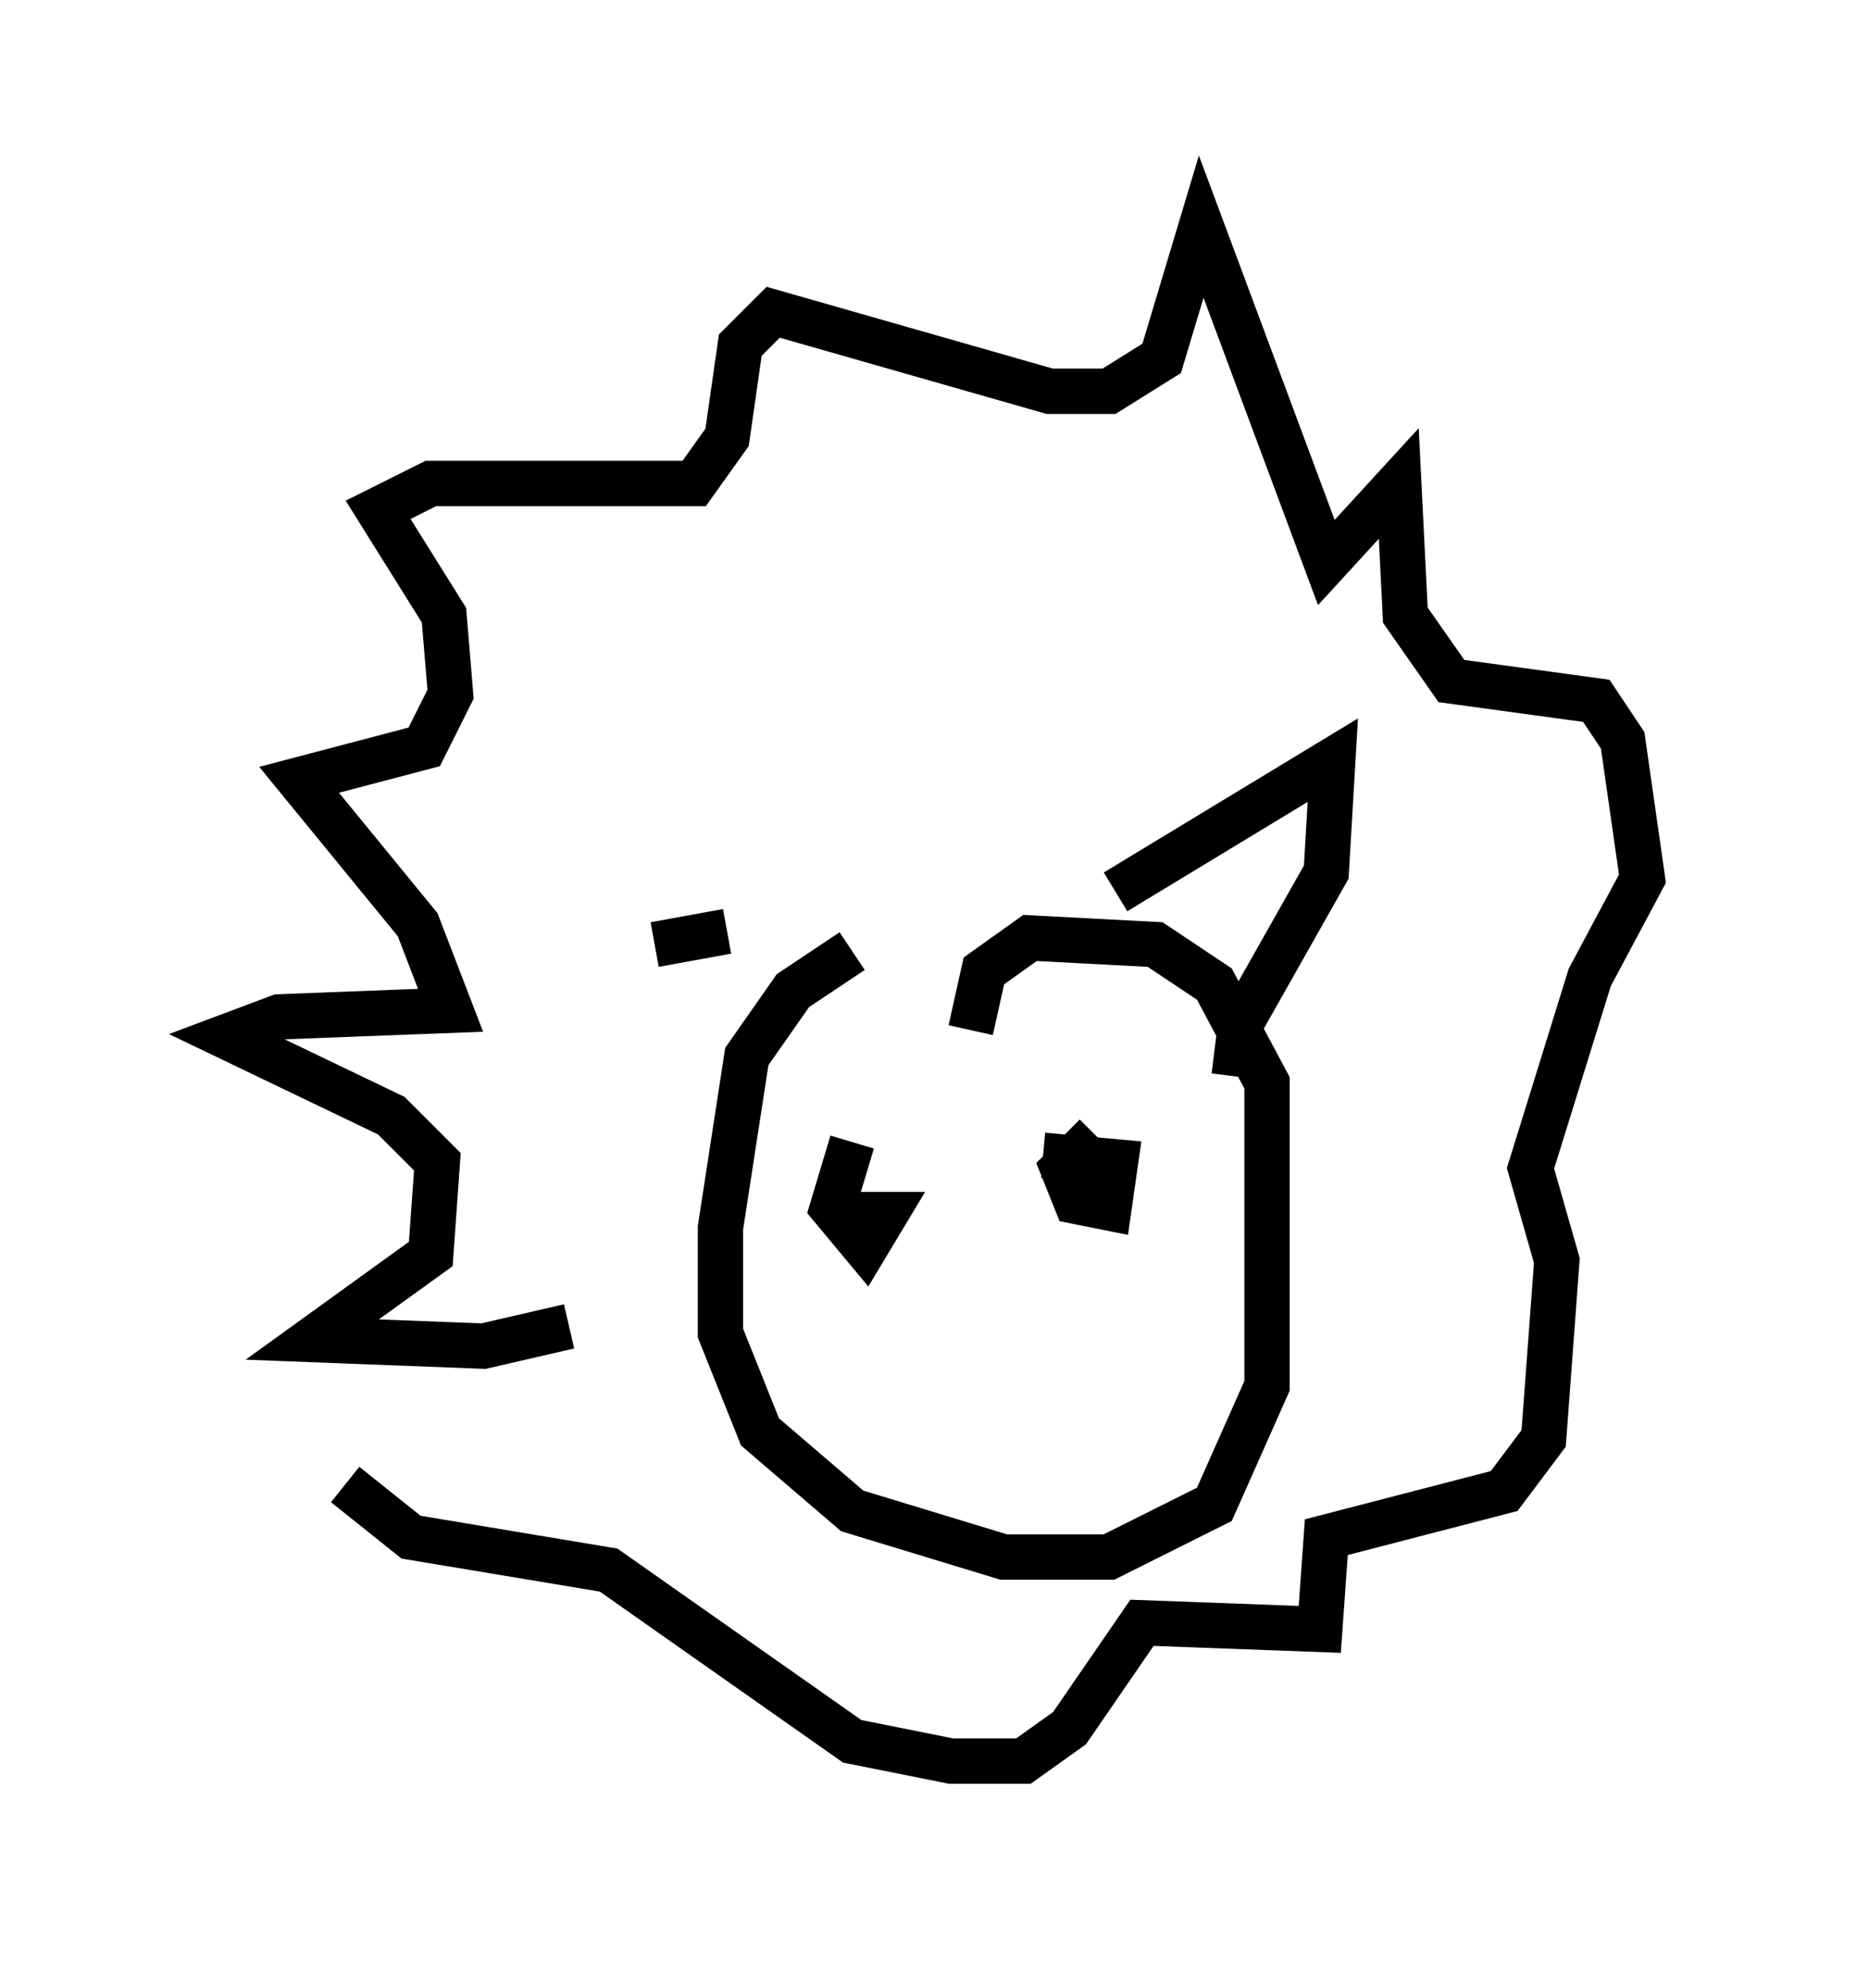 <?xml version="1.0" encoding="utf-8" ?>
<svg baseProfile="full" height="43.844" version="1.1" width="41.229" xmlns="http://www.w3.org/2000/svg" xmlns:ev="http://www.w3.org/2001/xml-events" xmlns:xlink="http://www.w3.org/1999/xlink"><defs /><rect fill="white" height="43.844" width="41.229" x="0" y="0" /><path d="M6.307, 27.659 m6.246, 1.598 l-1.888, 0.436 -3.777, -0.145 l2.615, -1.888 0.145, -2.034 l-1.017, -1.017 -3.631, -1.743 l1.162, -0.436 3.777, -0.145 l-0.726, -1.888 -2.615, -3.196 l2.76, -0.726 0.581, -1.162 l-0.145, -1.743 -1.453, -2.324 l1.162, -0.581 5.81, 0.0 l0.726, -1.017 0.291, -2.034 l0.726, -0.726 6.101, 1.743 l1.307, 0.0 1.162, -0.726 l0.872, -2.905 2.76, 7.408 l1.598, -1.743 0.145, 2.905 l1.017, 1.453 3.196, 0.436 l0.581, 0.872 0.436, 3.05 l-1.162, 2.179 -1.307, 4.212 l0.581, 2.034 -0.291, 3.922 l-0.872, 1.162 -3.922, 1.017 l-0.145, 2.034 -3.922, -0.145 l-1.598, 2.324 -1.017, 0.726 l-1.598, 0.0 -2.179, -0.436 l-5.374, -3.777 -4.358, -0.726 l-1.453, -1.162 m11.184, -11.765 l-1.307, 0.872 -1.017, 1.453 l-0.581, 3.777 0.0, 2.324 l0.872, 2.179 2.034, 1.743 l3.341, 1.017 2.324, 0.0 l2.324, -1.162 1.162, -2.615 l0.0, -6.682 -1.162, -2.179 l-1.307, -0.872 -2.76, -0.145 l-1.017, 0.726 -0.291, 1.307 m-2.615, 2.469 l-0.436, 1.453 0.726, 0.872 l0.436, -0.726 -0.726, 0.0 m5.374, -1.743 l-0.726, 0.726 0.291, 0.726 l0.726, 0.145 0.145, -1.017 l-1.598, -0.145 m1.598, -5.81 l4.793, -2.905 -0.145, 2.469 l-1.888, 3.341 -0.145, 1.162 m-11.184, -3.196 l-1.598, 0.291 " fill="none" stroke="black" stroke-width="1" /></svg>
